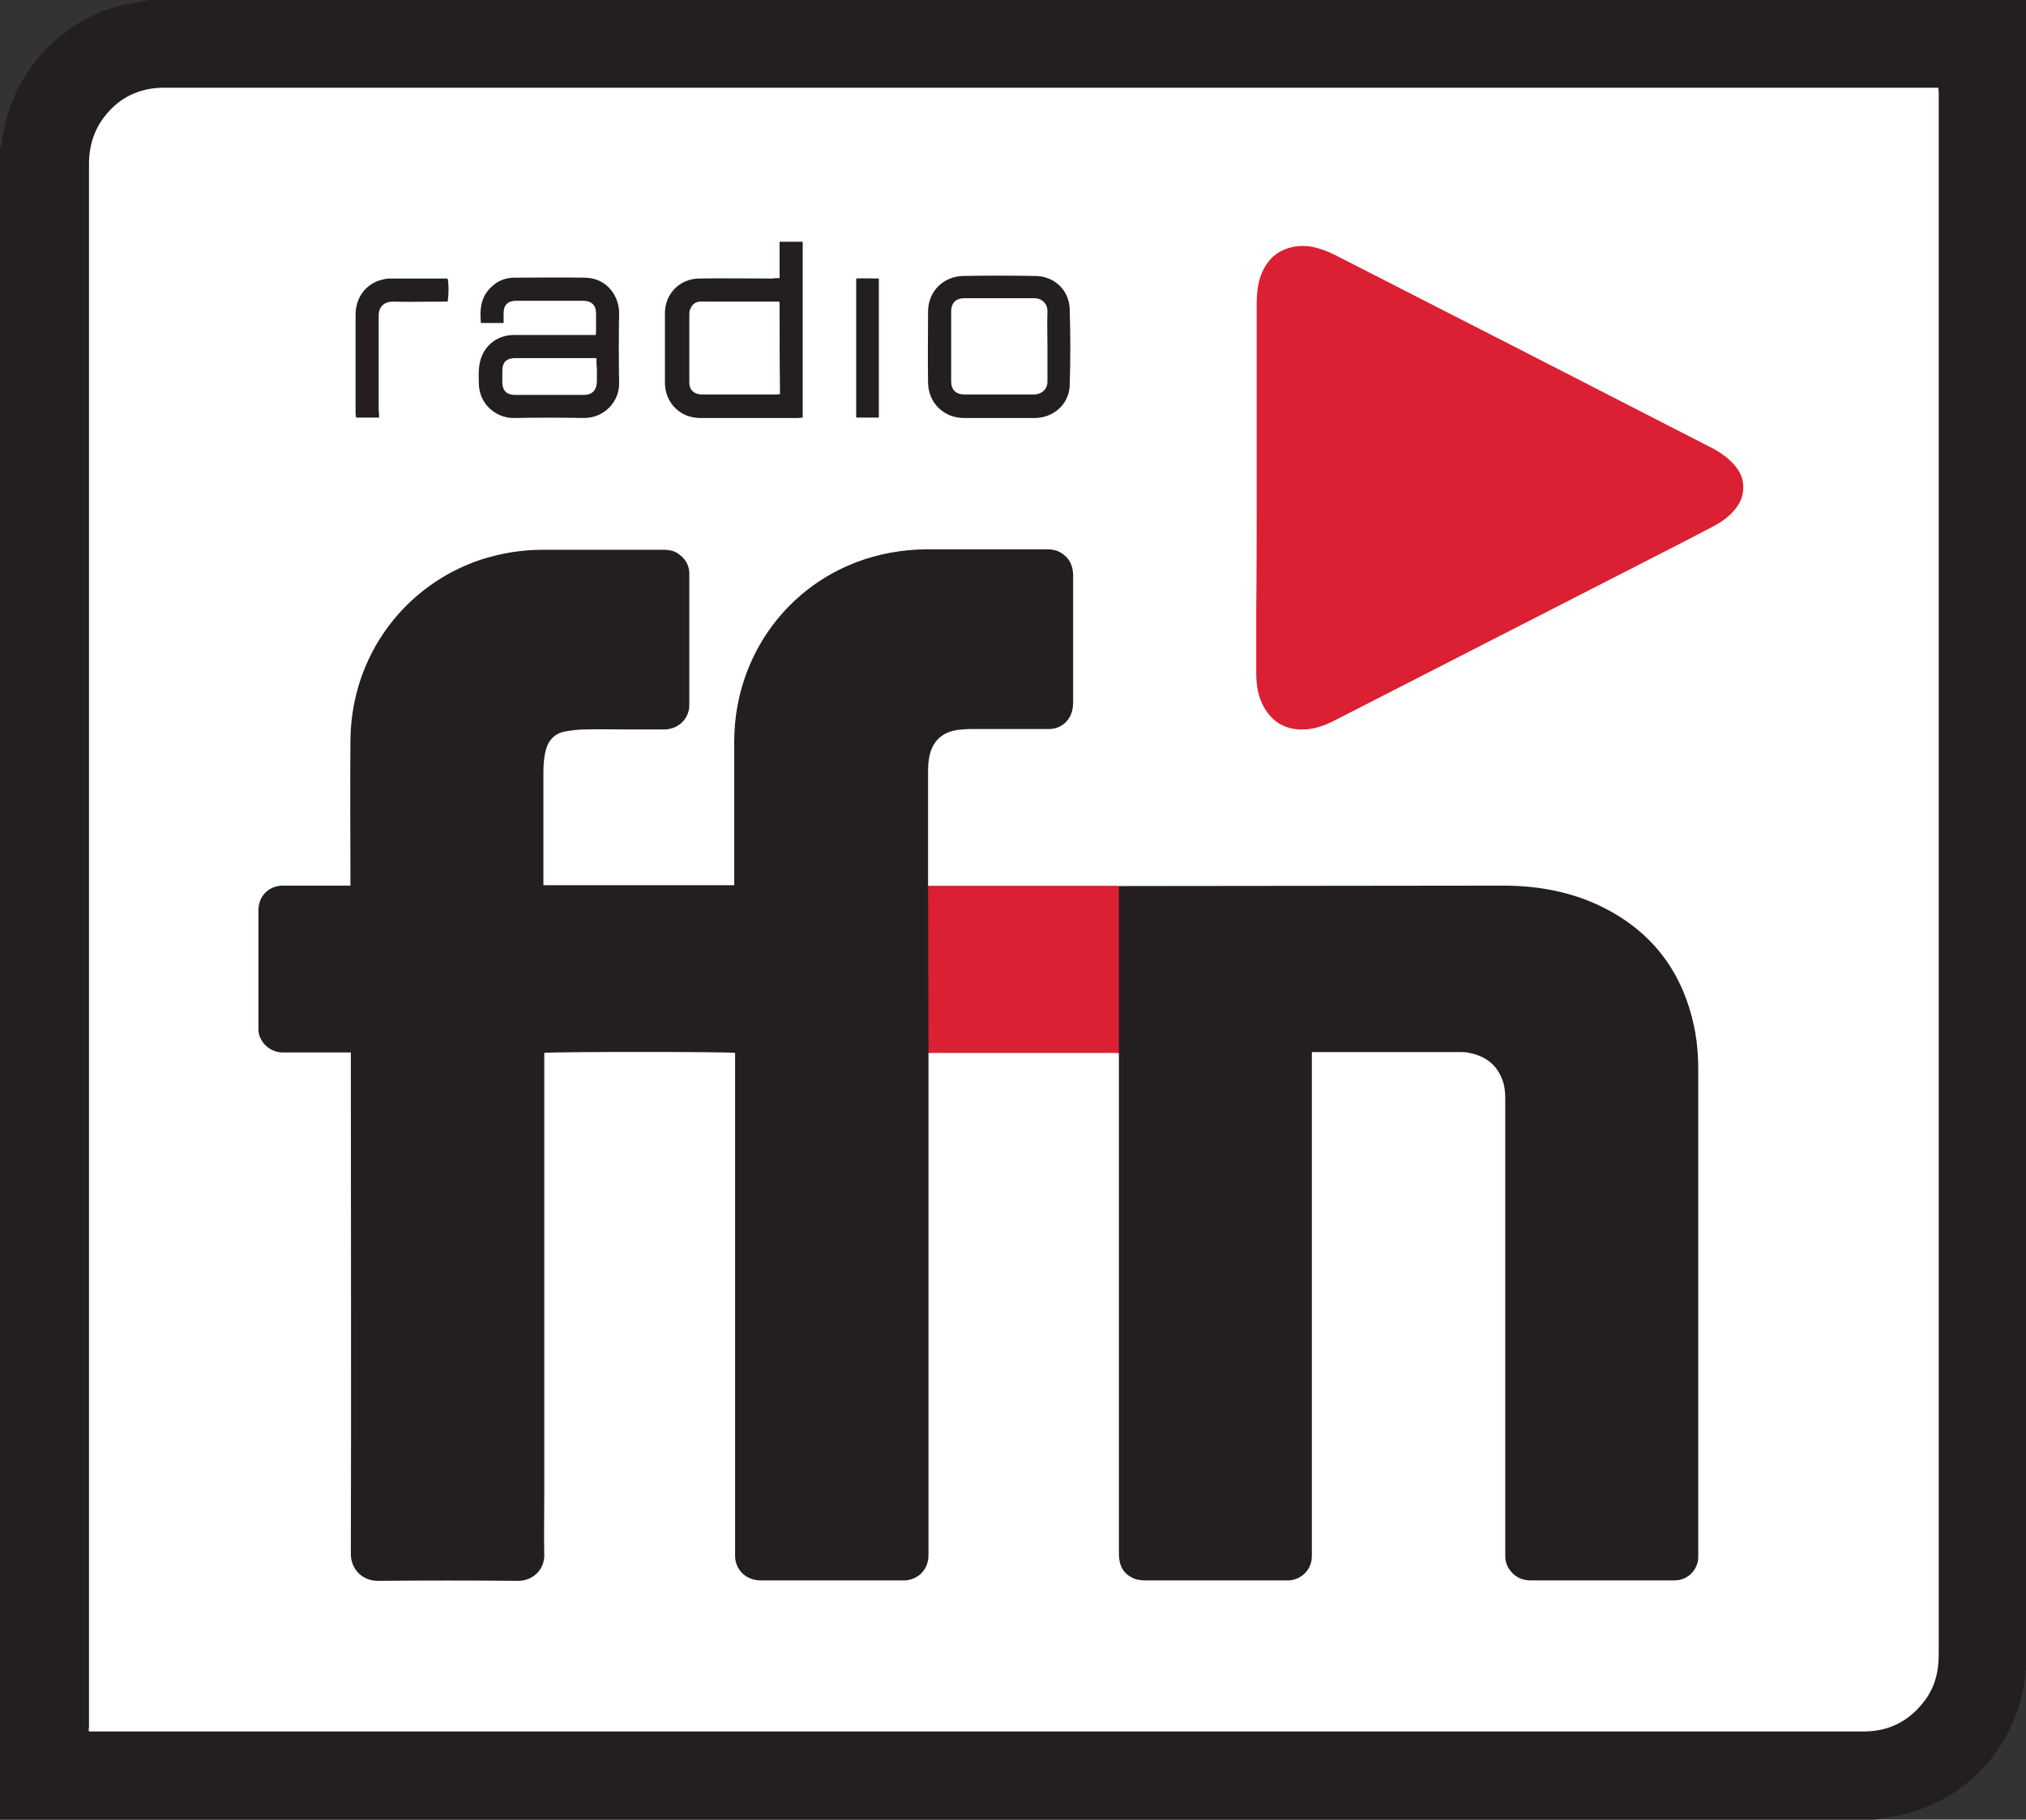 <svg version="1.1" viewBox="0 0 473.5 425.3" xml:space="preserve" xmlns="http://www.w3.org/2000/svg">
<rect x="0" y="0" width="473.5" height="425.3" fill="#333333" stroke="none"/>
<path class="st0" d="m438.2 425.3h-438.2v-390.3c0.1-0.6 0.3-1.1 0.4-1.7 0.2-1.1 0.4-2.3 0.6-3.4 3.1-15.3 16-27.4 31.3-29.4 1-0.2 1.8-0.3 2.7-0.5h438.5v390.2c-0.1 0.5-0.2 0.9-0.2 1.4-0.1 1-0.2 2-0.4 3-3.1 16-15.6 27.9-31.8 30.2-0.9 0.2-1.9 0.3-2.9 0.5z" fill="#231f20"/><path class="st0" d="m20.8 404.7h414.8c5.7 0 10.4-2.3 13.9-6.8 2.6-3.2 3.6-7 3.6-11.1v-365.3c0-0.3-0.1-0.6-0.1-1h-415.3c-5.3 0.2-9.7 2.3-13 6.4-2.7 3.3-3.9 7.2-3.9 11.4v365.5c-0.1 0.4-0.1 0.5 0 0.9z" fill="#fff"/><path class="st0" d="m127 206.9h44.6v-33.8c0.1-21.2 14.6-39.8 36.4-43.9 2.8-0.5 5.6-0.8 8.5-0.8h28.3c1.6 0 2.9 0.4 4.1 1.5 1.3 1.1 1.8 2.6 1.9 4.3v29.9c0 0.9-0.1 1.8-0.4 2.6-0.8 2.3-2.9 3.7-5.3 3.7h-18.1c-1.1 0-2.2 0.1-3.2 0.2-3.9 0.6-6.1 2.9-6.7 6.8-0.2 1.1-0.2 2.2-0.2 3.2v26.5h1.4l42 1e-5c30.3 1e-5 60.6-0.1 91-0.1 7.4 0 14.7 1.2 21.5 4.2 13.1 5.9 20.8 16 23.4 30.1 0.5 2.9 0.7 5.8 0.7 8.7v113c0 0.7 0 1.4-0.1 2-0.6 2.6-2.8 4.4-5.5 4.4h-33.4c-1.6 0-3-0.4-4.2-1.5s-1.9-2.5-1.9-4.1v-106.9c0-1.2-0.1-2.5-0.4-3.7-1.2-4-3.9-6.3-8-7.1-0.8-0.2-1.7-0.2-2.5-0.2h-34.3v116.9c0 0.7 0 1.4-0.1 2-0.5 2.6-2.7 4.5-5.4 4.6h-33.3c-0.8 0-1.6-0.1-2.4-0.3-2.2-0.8-3.5-2.3-3.8-4.6-0.1-0.7-0.1-1.4-0.1-2.2v-116.2c-1.1-0.3-43.2-0.3-44.5 0v116.9c0 0.7 0 1.5-0.2 2.1-0.6 2.5-2.8 4.2-5.4 4.3h-33.5c-1.5 0-2.8-0.4-4-1.3-1.3-1.1-2-2.5-2.1-4.2v-117.8c-1-0.3-43.2-0.3-44.6 0v104.1c0 4.4-0.1 8.8 0 13.2 0.1 3.4-2.6 6.1-6.1 6.1-10.9-0.1-21.8-0.1-32.8 0-3.6 0-6.3-2.7-6.3-6.3 0.1-38.5 0-77 0-115.4v-1.8h-15.9c-2.4 0-4.9-1.6-5.6-4.4-0.1-0.5-0.1-1-0.1-1.4v-27.4c0-3.2 2.1-5.5 5.3-5.8h16.2v-1.5c0-10.8-0.1-21.7 0-32.5 0.2-19.9 12.8-36.3 30.5-42.2 4.7-1.5 9.5-2.3 14.4-2.3h28.3c1.5 0 2.8 0.3 3.9 1.3 1.3 1 2 2.4 2.1 4v30.6c0 0.6 0 1.3-0.2 1.9-0.7 2.5-2.9 4.1-5.5 4.2h-8.9c-3.2 0-6.5-0.1-9.7 0-1.6 0-3.3 0.2-4.9 0.5-2.3 0.5-3.7 2-4.3 4.2-0.5 1.8-0.6 3.7-0.6 5.6v25z" fill="#231f20"/><path class="st0" d="m293.7 113.9v-42.9c0-2.1 0.2-4.2 0.8-6.1 1.2-3.6 3.5-6.2 7.3-7.1 2.4-0.6 4.8-0.3 7.1 0.5 1.3 0.4 2.5 1 3.7 1.6 29 14.8 58.1 29.7 87.1 44.6 2 1 3.8 2.2 5.3 3.8 1.3 1.4 2.3 3 2.4 5 0.2 2.4-0.7 4.5-2.3 6.2-1.4 1.6-3.1 2.7-5 3.7l-8.1 4.2c-26.7 13.7-53.4 27.3-80.1 41-2.5 1.3-5.2 2.2-8 2.1-3.8-0.1-6.6-1.9-8.5-5.2-1.4-2.5-1.8-5.2-1.8-8v-14.8c0.1-9.6 0.1-19.1 0.1-28.6z" fill="#da2032"/><g fill="#231f20"><path class="st0" d="m117.7 75.5h-5.3c-0.3-3-0.1-5.8 2.1-8.1 1.6-1.7 3.5-2.5 5.8-2.5 5.5 0 11-0.1 16.4 0s8 4.6 8 8.2c-0.1 5.5-0.1 11 0 16.4 0.1 4.4-3.5 8.2-8.2 8.2-5.4-0.1-10.9-0.1-16.3 0-3.9 0.1-8.2-2.9-8.3-8.1 0-1.3-0.1-2.6 0.1-4 0.5-4.3 3.8-7.3 8.1-7.3h19.1c0.1-0.3 0.1-0.6 0.1-0.9v-4.2c0-1.9-1.1-2.9-3-2.9h-15.7c-1.9 0-2.9 1-2.9 2.9v2.3zm21.7 8.2h-19c-2 0-3 1-3 2.9v2.8c0 1.8 1 2.9 2.9 2.9h16.2c1.9 0 2.9-1.1 3-3v-3.2c-0.1-0.8-0.1-1.5-0.1-2.4z"/><path class="st0" d="m182.2 65v-8.5h5.4v41.1c-0.4 0-0.7 0.1-1.1 0.1h-22.9c-4.6 0-8.1-3.5-8.2-8.1v-16.4c0-4.5 3.4-8 7.9-8.1 5.7-0.1 11.4 0 17.1 0 0.7-0.1 1.1-0.1 1.8-0.1zm0 5.6c-0.2-0.1-0.3-0.1-0.3-0.1h-18.2c-1.2 0-2 0.7-2.4 1.8-0.2 0.4-0.2 0.9-0.2 1.4v15.7c0 1.7 1 2.7 2.8 2.8h17.4c0.3 0 0.6 0 1-0.1-0.1-7.1-0.1-14.3-0.1-21.5z"/><path class="st0" d="m233.6 97.7h-8.3c-4.7 0-8.3-3.5-8.4-8.2-0.1-5.6 0-11.1 0-16.7 0-4.7 3.6-8.2 8.2-8.3 5.6-0.1 11.2-0.1 16.8 0 4.4 0 7.9 3.2 8.1 7.6 0.2 6 0.2 12.1 0 18.1-0.2 4.3-3.8 7.5-8.2 7.5h-8.2zm11.2-16.6c0-2.7-0.1-5.4 0-8.2 0.1-1.9-1.3-3.2-3.1-3.2h-16.3c-2 0-3.1 1.1-3.1 3.1v16.3c0 2 1.1 3.1 3.1 3.1h16.2c1.8 0 3.3-1.2 3.2-3.2v-7.9z"/><path class="st0" d="m88.6 97.6h-5.4c0-0.4-0.1-0.8-0.1-1.1v-22.9c0-3.9 2.2-7 5.7-8.1 0.7-0.2 1.5-0.4 2.2-0.4h13.6c0.3 0.9 0.3 4.1 0 5.4h-1.3c-3.8 0-7.7 0.1-11.5 0-1.8 0-3.3 1-3.3 3.3v22.2c0.1 0.5 0.1 1 0.1 1.6z"/><path class="st0" d="m205.4 97.6h-5.3v-32.5c1.7-0.1 3.5 0 5.3 0v32.5z"/></g>
<path class="st0" d="m216.9 207.1 44.6 1e-5v39h-44.5z" fill="#da2032"/></svg>
